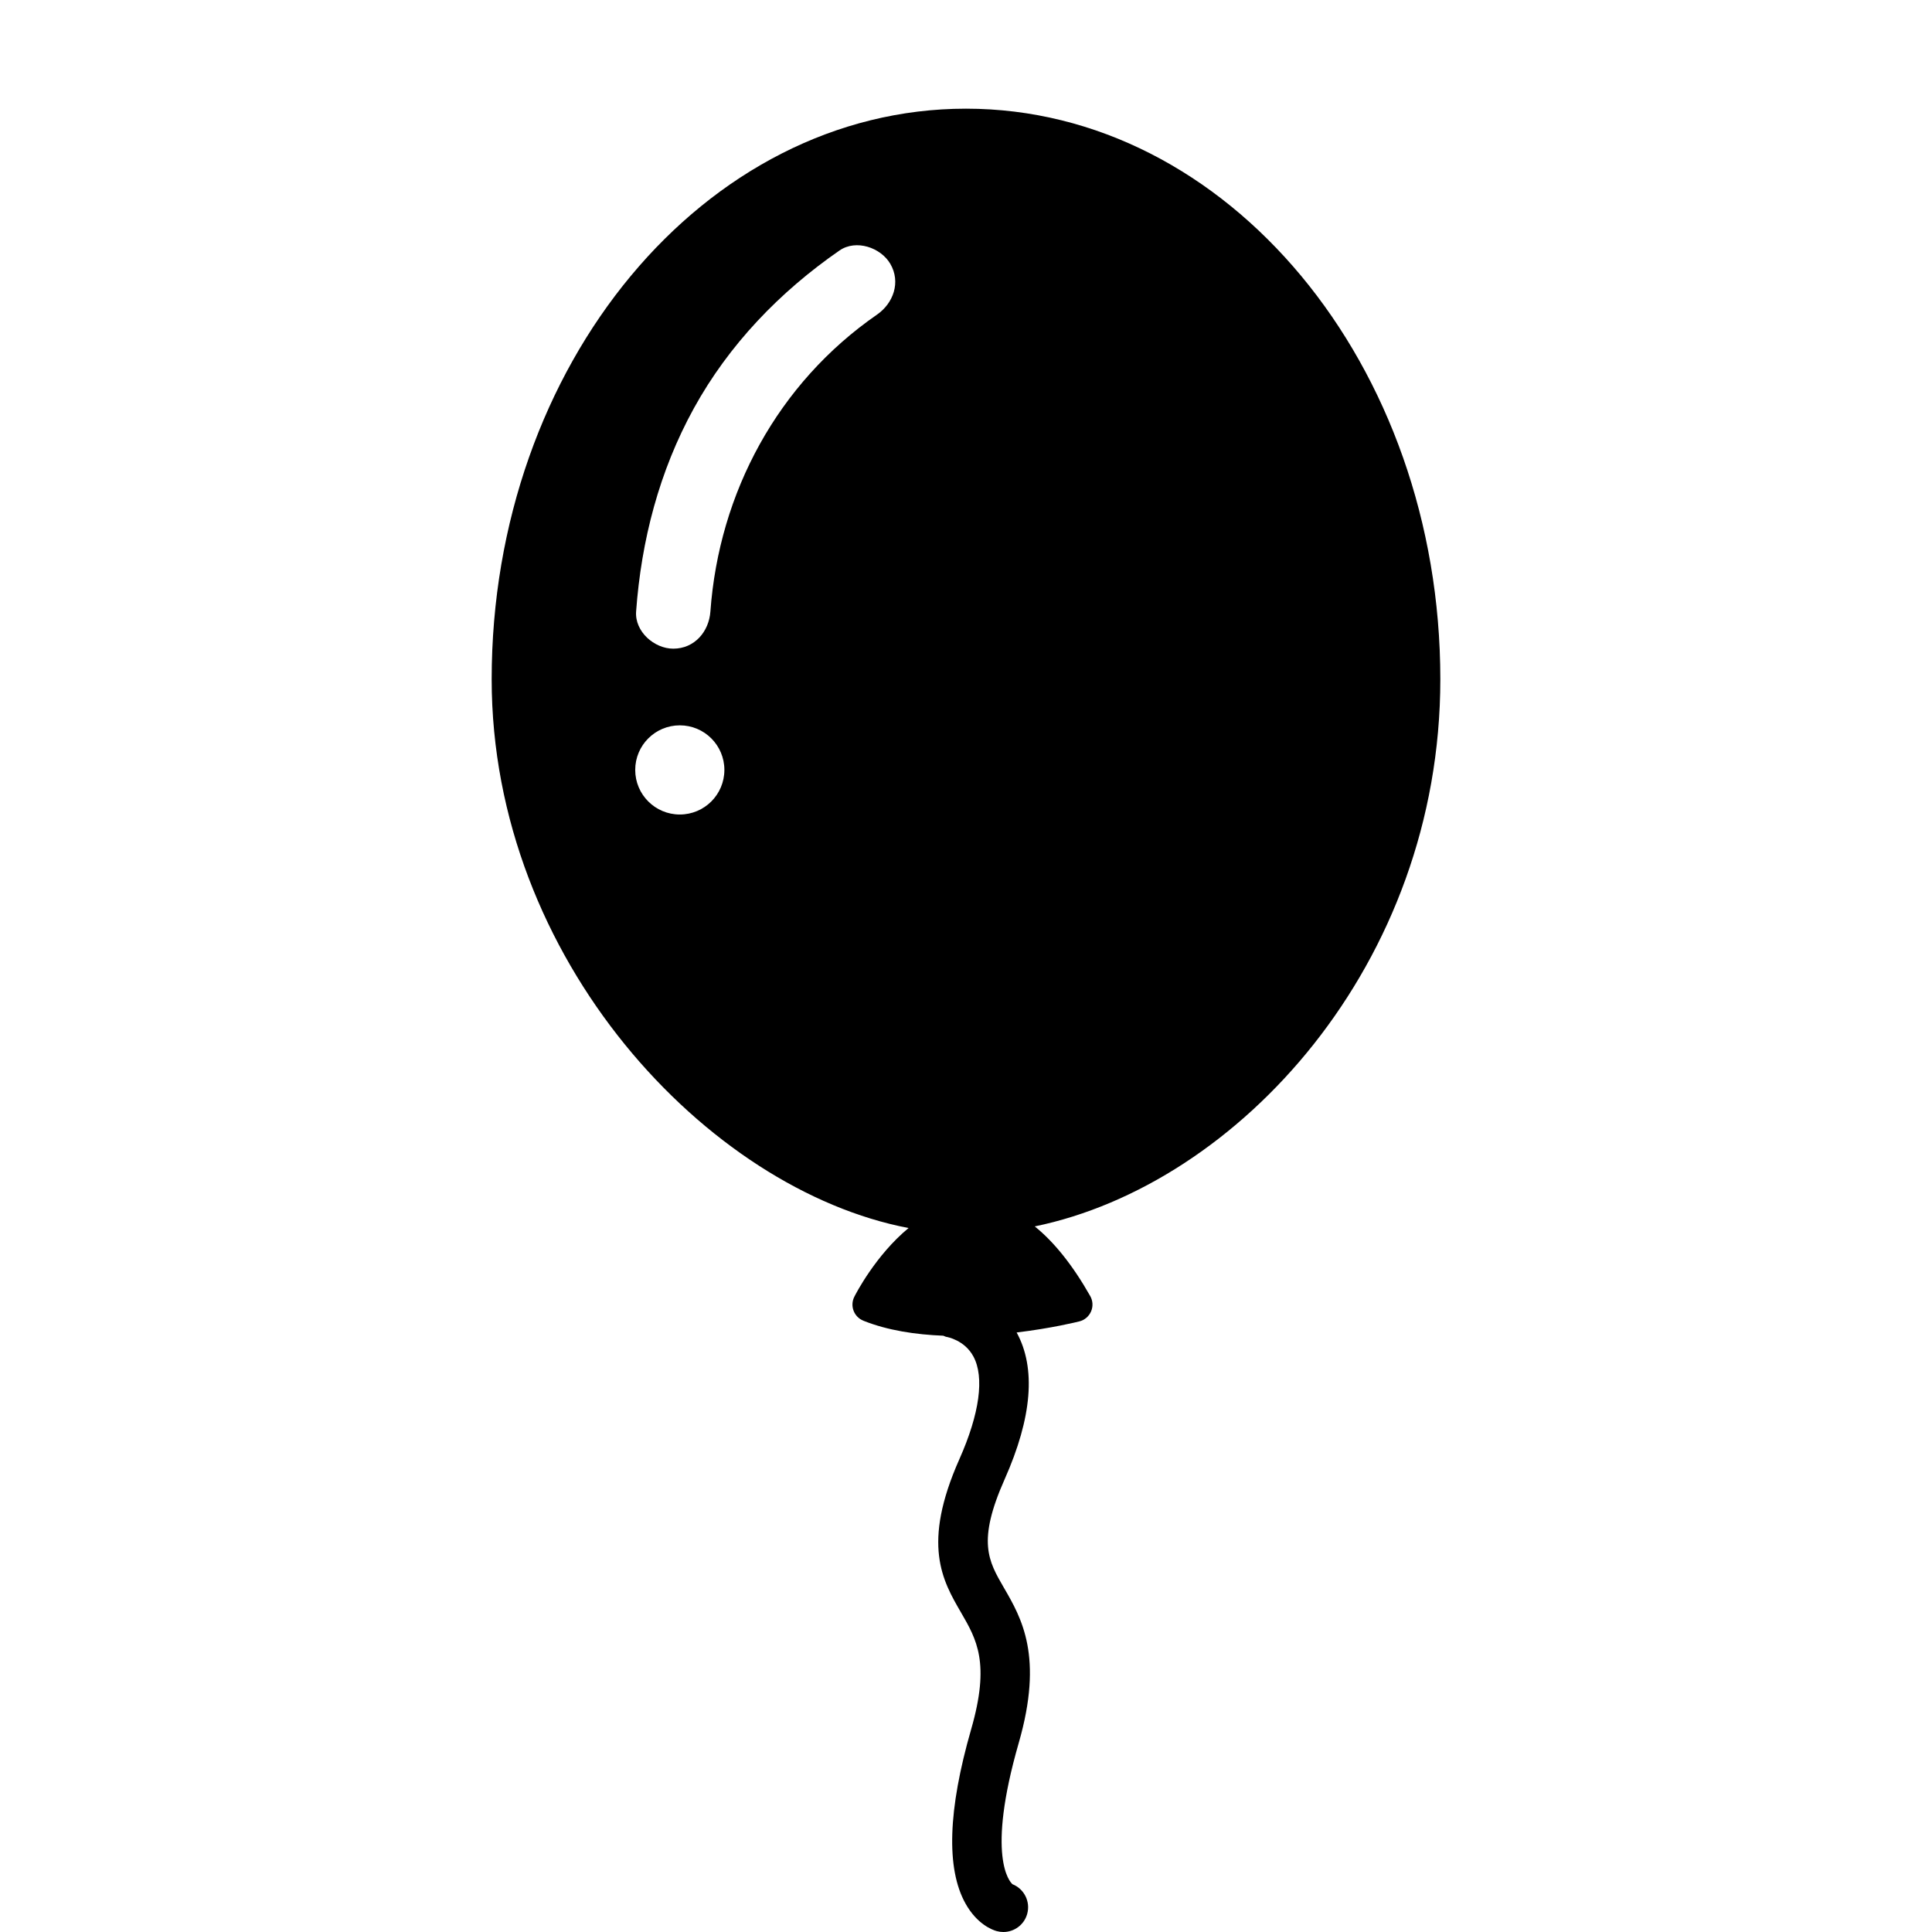 <svg xmlns="http://www.w3.org/2000/svg" viewBox="0 0 80 80">
<path d="M59.641 28.125C59.641 15.099 50.83 4.5 40 4.5 29.17 4.5 20.359 15.099 20.359 28.125c0 11.602 8.941 21.139 17.263 22.725-1.369 1.13-2.197 2.746-2.248 2.849-.09.18-.1.389-.029.577.072.187.218.336.405.412 1.013.405 2.17.575 3.31.621.044.014.082.04.128.048.031.005.75.129 1.118.811.464.858.258 2.368-.58 4.253-1.569 3.53-.7 5.027.067 6.348.65 1.121 1.212 2.089.421 4.835-.963 3.343-1.042 5.772-.234 7.219.479.857 1.109 1.09 1.291 1.14C41.363 79.988 41.456 80 41.547 80c.449 0 .861-.296.987-.75.142-.511-.128-1.037-.61-1.229-.108-.095-1.098-1.134.26-5.851 1.033-3.586.118-5.164-.618-6.431-.644-1.11-1.11-1.912.034-4.486 1.139-2.562 1.304-4.606.497-6.078 1.444-.173 2.504-.436 2.6-.46.216-.055.395-.208.483-.415.087-.205.074-.44-.037-.635-.729-1.284-1.496-2.237-2.296-2.882C51.272 49.05 59.641 39.931 59.641 28.125zM28.149 33.727c-1.019 0-1.846-.826-1.846-1.846 0-1.02.826-1.846 1.846-1.846 1.02 0 1.846.826 1.846 1.846C29.994 32.901 29.168 33.727 28.149 33.727zM36.313 13.029c-4.102 2.84-6.541 7.367-6.897 12.293-.06.832-.656 1.538-1.538 1.538-.788 0-1.598-.709-1.538-1.538.213-2.945.96-5.817 2.39-8.413 1.455-2.643 3.56-4.826 6.031-6.536.686-.475 1.709-.124 2.105.552C37.307 11.681 36.995 12.557 36.313 13.029z"/>
</svg>